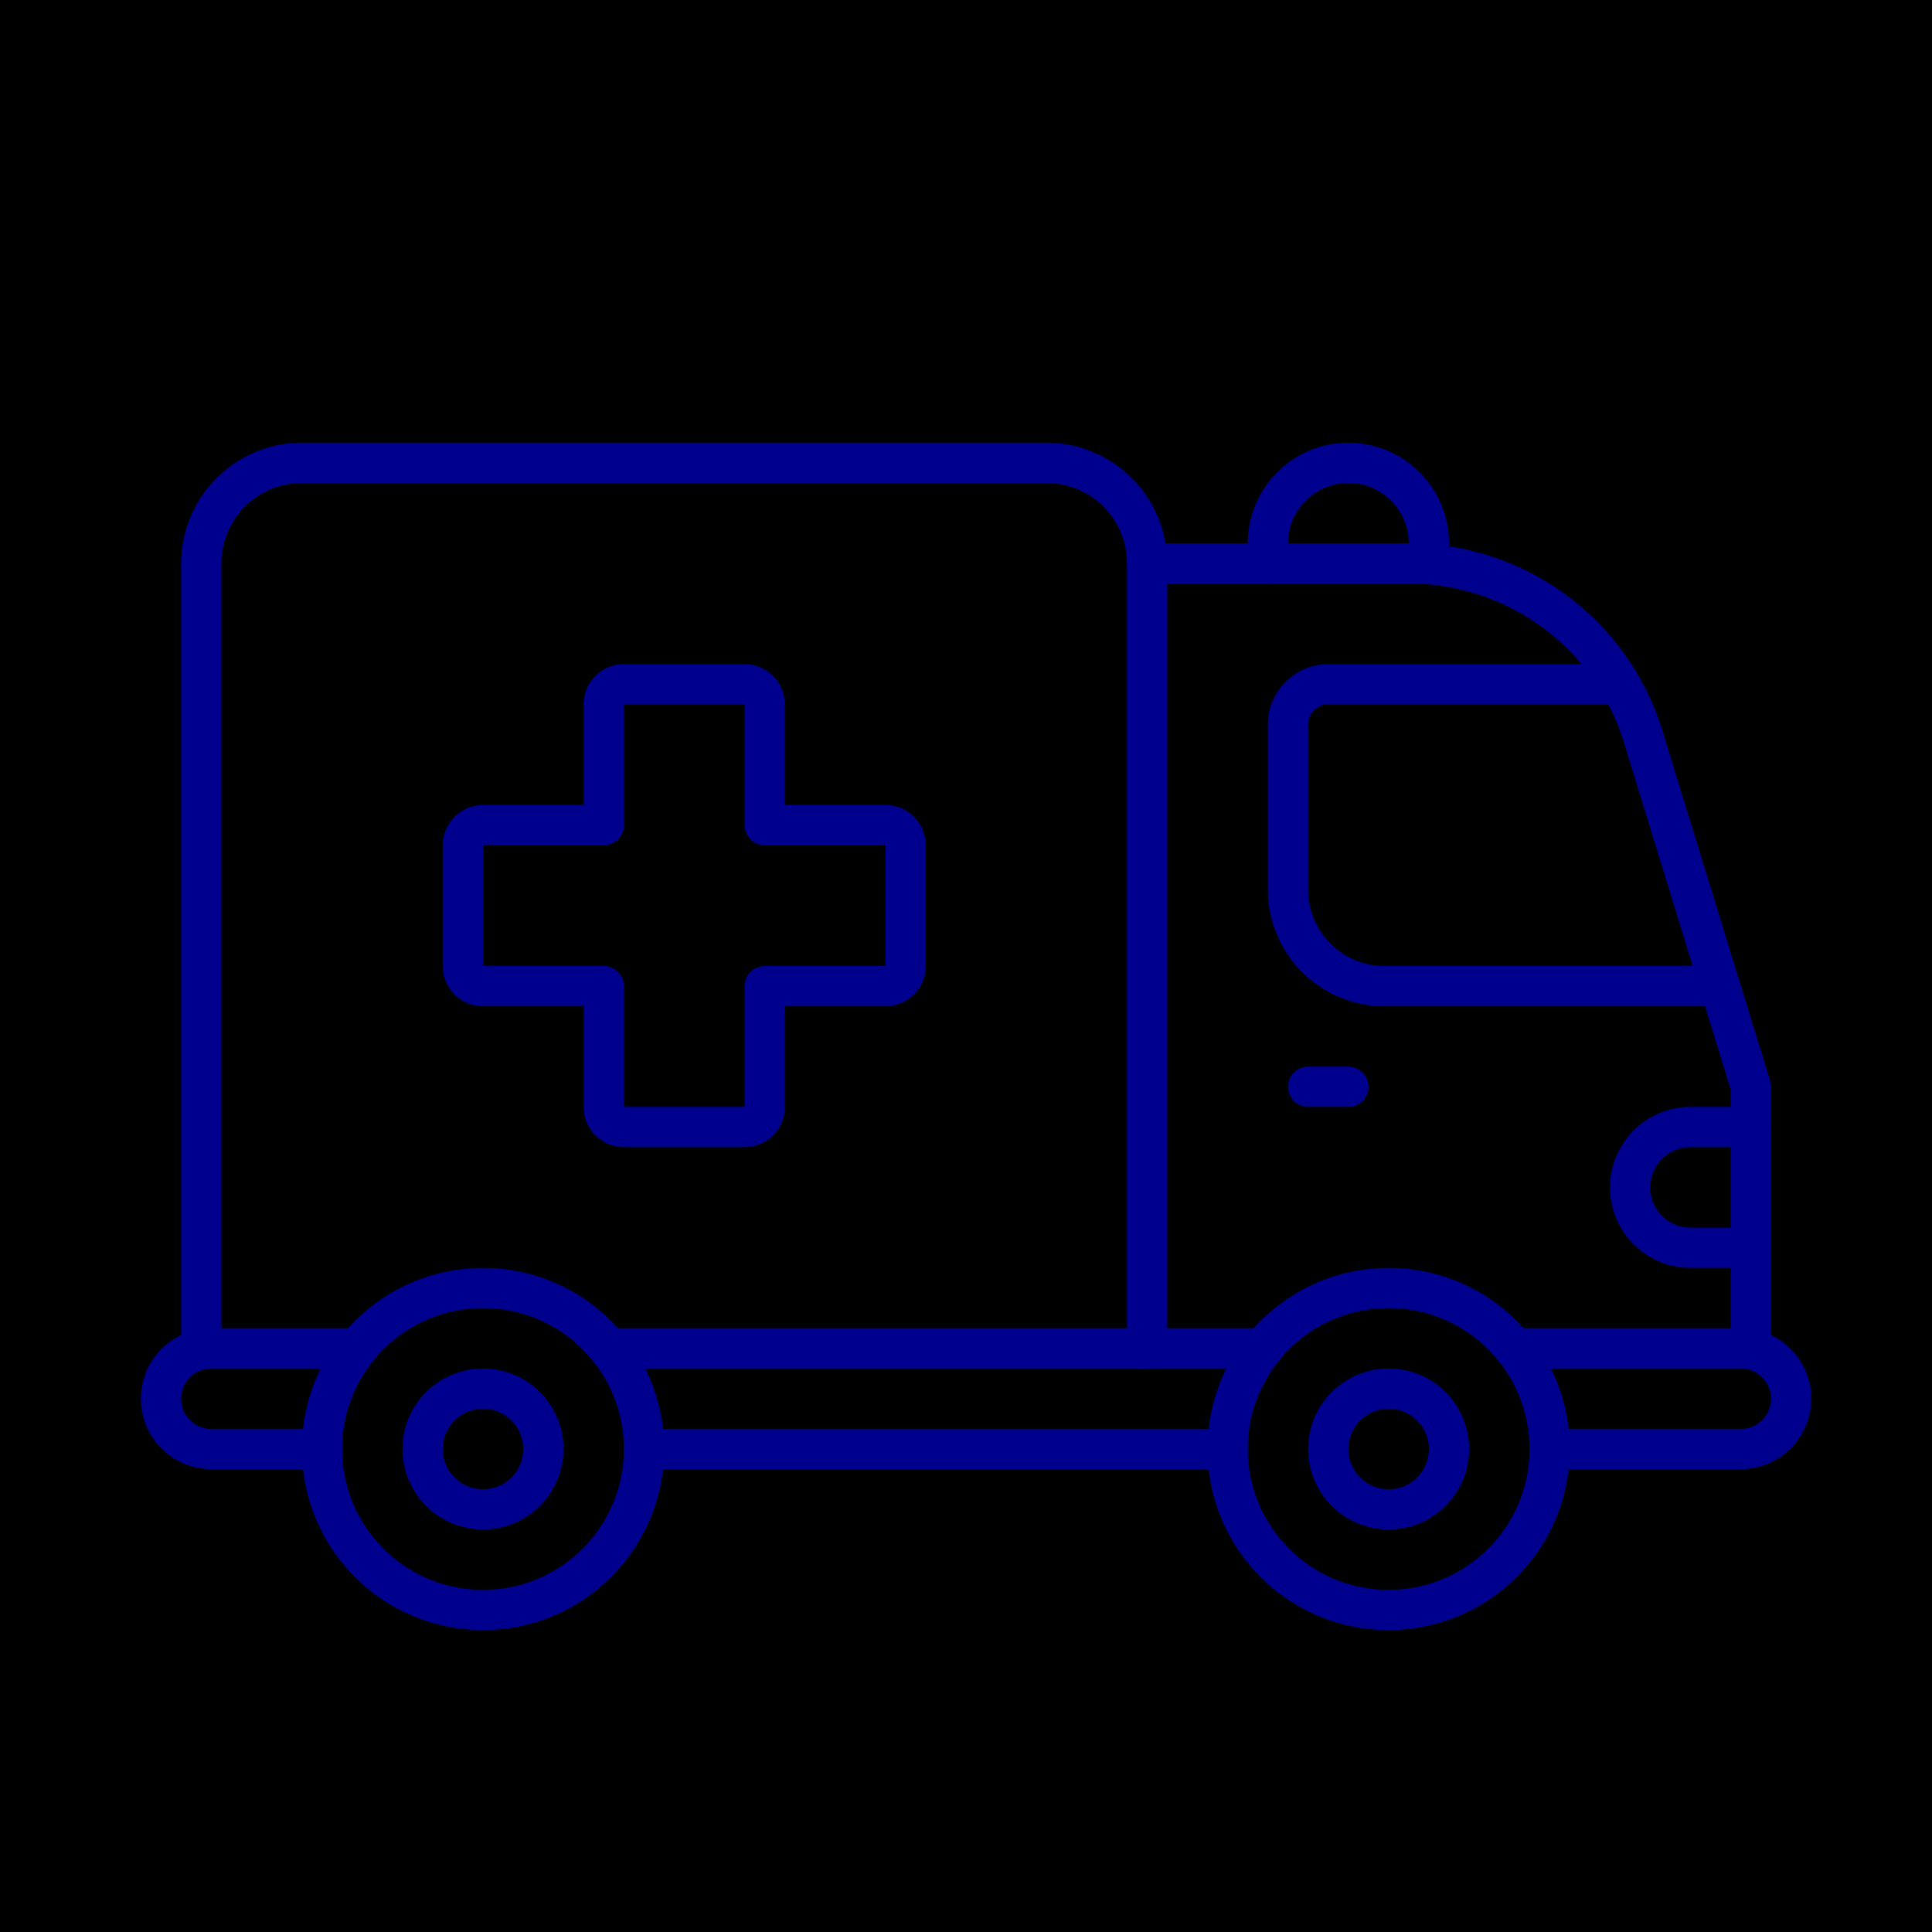 <svg xmlns="http://www.w3.org/2000/svg" viewBox="0 0 96 96"><defs><style>.cls-2{fill:none;stroke:#00008f;stroke-linecap:round;stroke-linejoin:round;stroke-width:2px}</style></defs><g id="Layer_2" data-name="Layer 2"><g id="icons"><path fill="currentColor" d="M0 0h96v96H0z"/><path class="cls-2" d="M32 72h29M30.24 67h32.52"/><circle class="cls-2" cx="24" cy="72" r="8"/><circle class="cls-2" cx="24" cy="72" r="3"/><circle class="cls-2" cx="69" cy="72" r="8"/><circle class="cls-2" cx="69" cy="72" r="3"/><path class="cls-2" d="M77 72h9.5a2.5 2.5 0 0 0 2.5-2.5 2.5 2.5 0 0 0-2.5-2.5H75.24M16 72h-5.5A2.5 2.5 0 0 1 8 69.5a2.5 2.5 0 0 1 2.5-2.5h7.26M87 67V54l-5.36-17.42A12.15 12.15 0 0 0 70 28H57v39"/><path class="cls-2" d="M84.85 49h-16A4.8 4.8 0 0 1 64 44.2V36a2 2 0 0 1 2-2h14.5M65 54h2M10 67V28a5 5 0 0 1 5-5h37a5 5 0 0 1 5 5M87 56h-3a3 3 0 0 0-3 3 3 3 0 0 0 3 3h3"/><path class="cls-2" d="M44 41h-6v-6a1 1 0 0 0-1-1h-6a1 1 0 0 0-1 1v6h-6a1 1 0 0 0-1 1v6a1 1 0 0 0 1 1h6v6a1 1 0 0 0 1 1h6a1 1 0 0 0 1-1v-6h6a1 1 0 0 0 1-1v-6a1 1 0 0 0-1-1zM63 28v-1a4 4 0 0 1 4-4 4 4 0 0 1 4 4v1"/></g></g></svg>